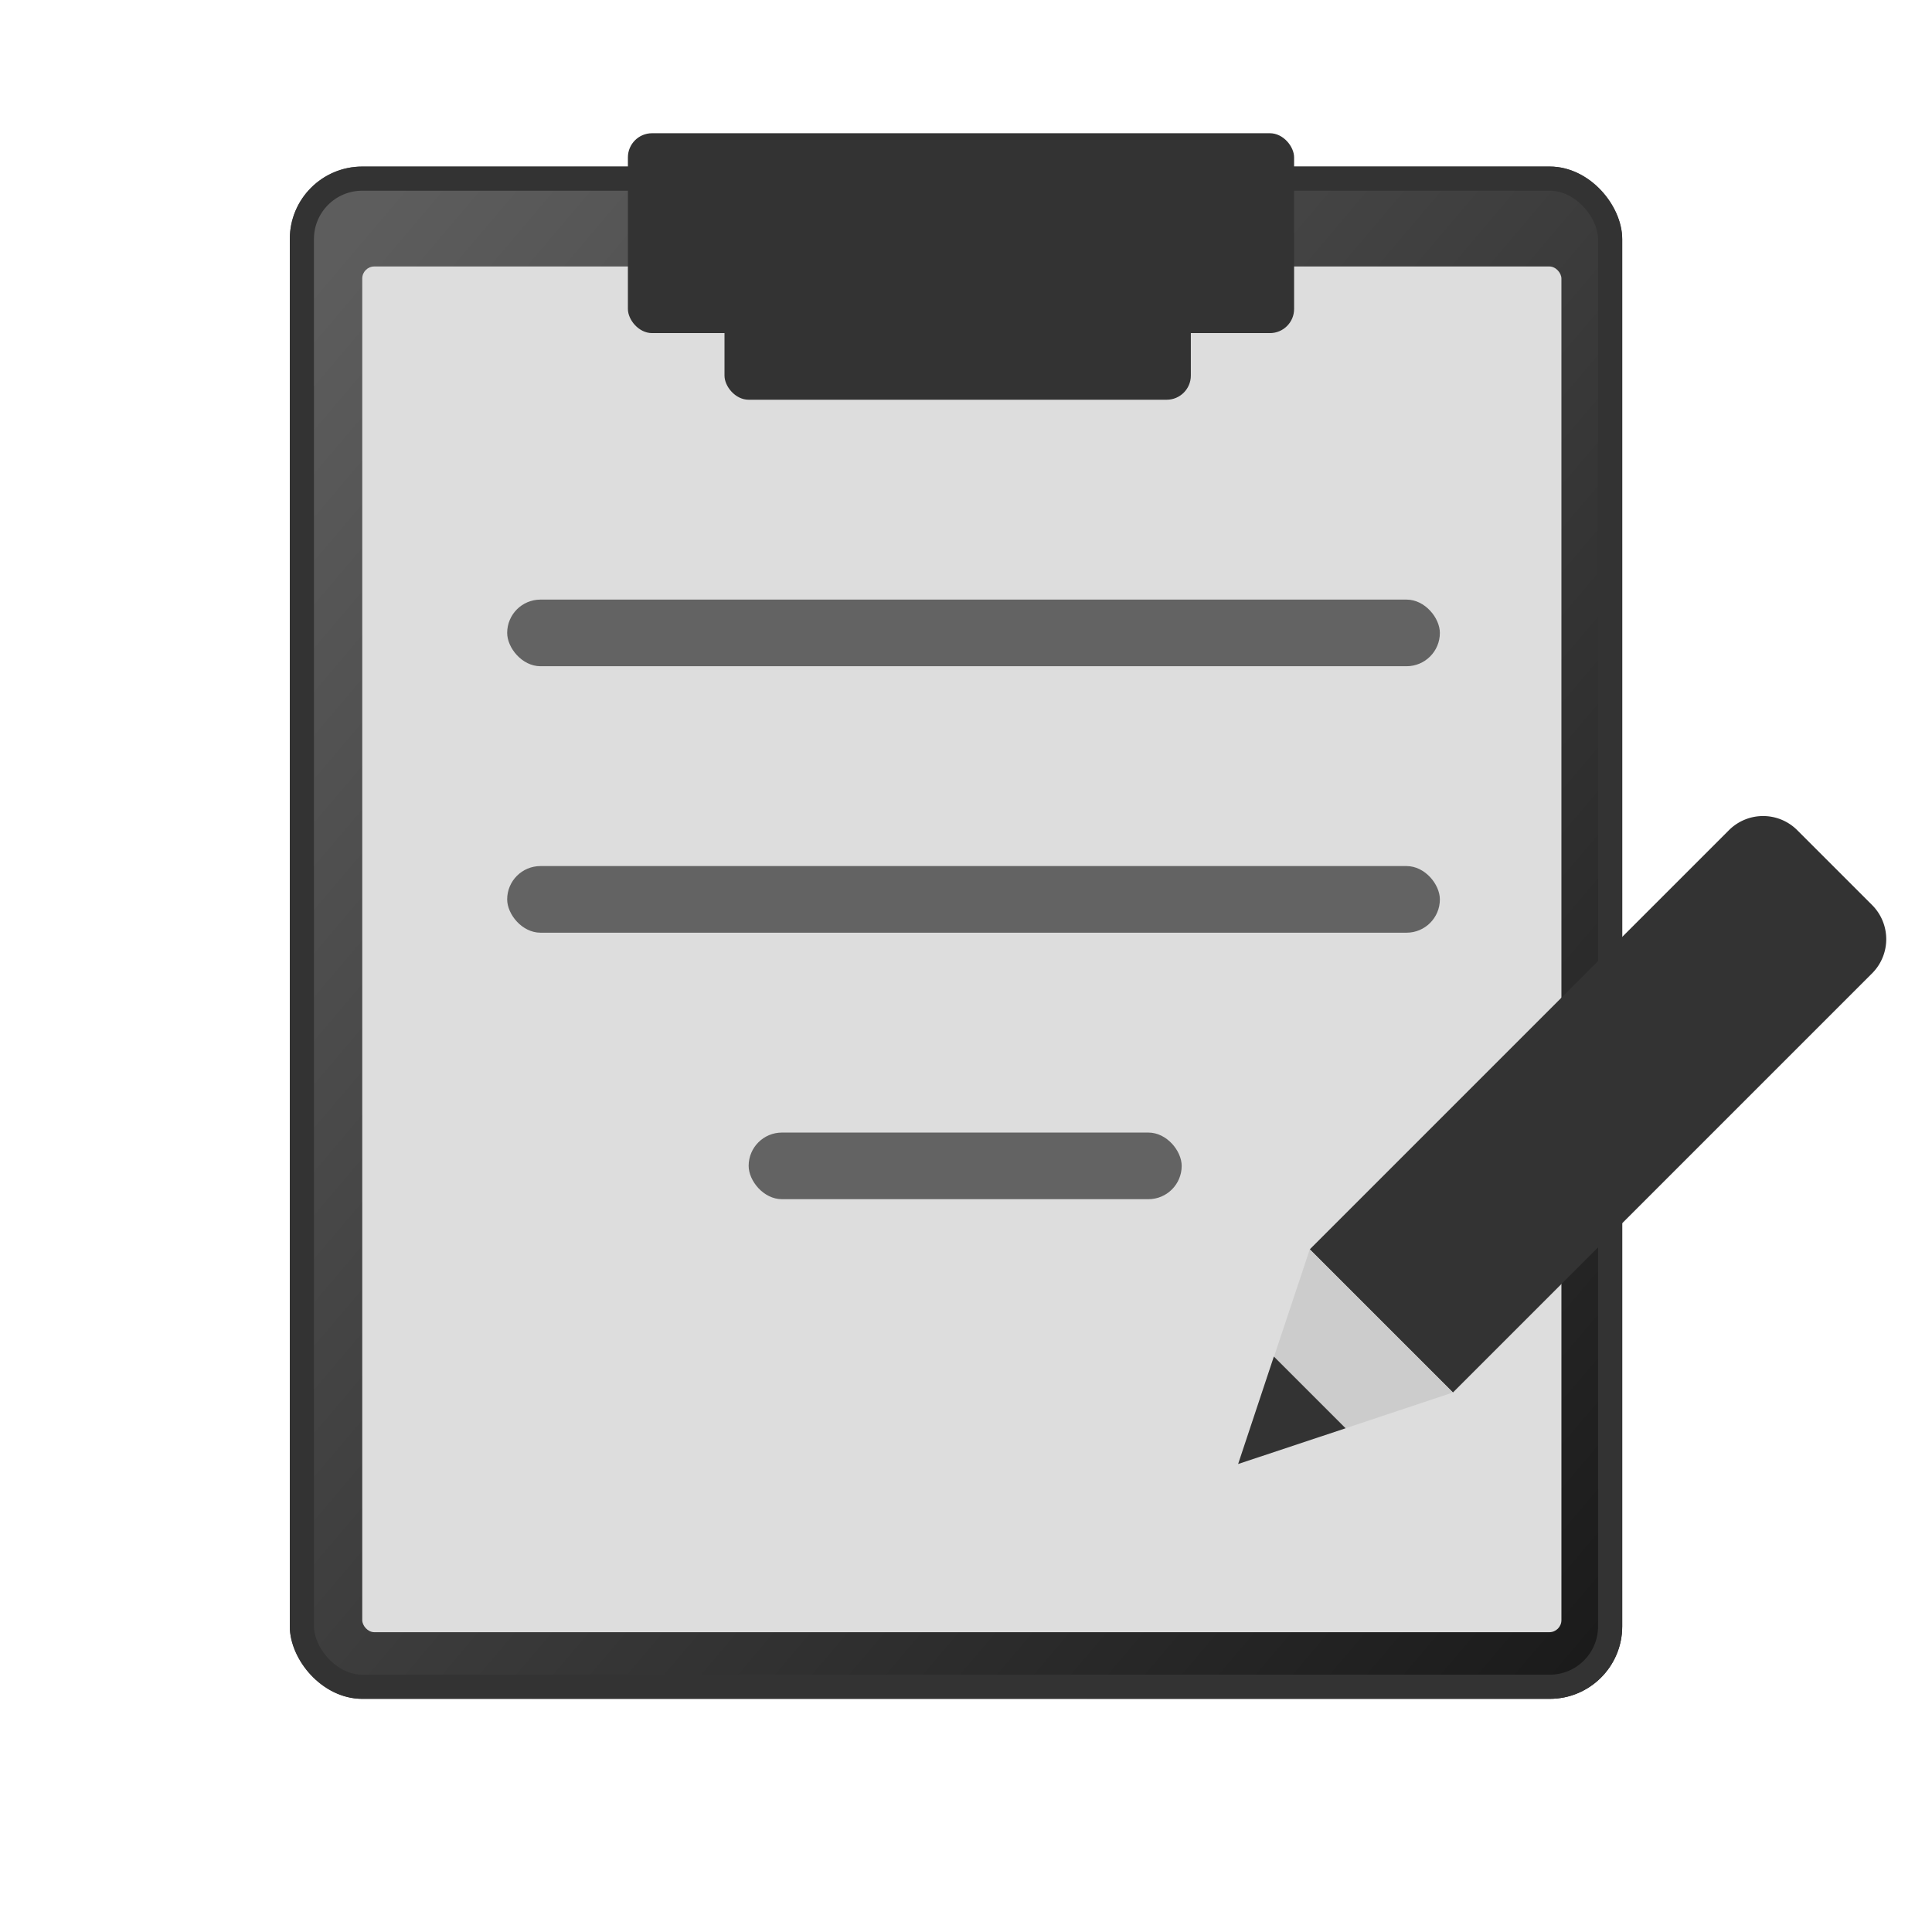 <svg id="组_49409" data-name="组 49409" xmlns="http://www.w3.org/2000/svg" xmlns:xlink="http://www.w3.org/1999/xlink" width="80" height="80" viewBox="0 0 80 80">
  <defs>
    <linearGradient id="linear-gradient" x1="0.034" y1="0.057" x2="1" y2="1" gradientUnits="objectBoundingBox">
      <stop offset="0" stop-color="#5d5d5d"/>
      <stop offset="1" stop-color="#191919"/>
    </linearGradient>
  </defs>
  <rect id="矩形_3059" data-name="矩形 3059" width="80" height="80" fill="#505bde" opacity="0"/>
  <g id="矩形_3285" data-name="矩形 3285" transform="translate(12 6.897)" stroke="#333" stroke-width="1" fill="url(#linear-gradient)">
    <rect width="55.172" height="63.448" rx="3" stroke="none"/>
    <rect x="0.5" y="0.5" width="54.172" height="62.448" rx="2.5" fill="none"/>
  </g>
  <rect id="矩形_3116" data-name="矩形 3116" width="49.655" height="56.552" rx="0.5" transform="translate(15 11.034)" fill="#ddd"/>
  <rect id="矩形_3335" data-name="矩形 3335" width="19.31" height="8.276" rx="1" transform="translate(30 8.276)" fill="#333"/>
  <rect id="矩形_3331" data-name="矩形 3331" width="27.586" height="8.276" rx="1" transform="translate(26 5.517)" fill="#333"/>
  <rect id="矩形_3332" data-name="矩形 3332" width="38.621" height="2.759" rx="1.379" transform="translate(21.001 24.828)" fill="#333" opacity="0.712"/>
  <rect id="矩形_3333" data-name="矩形 3333" width="38.621" height="2.759" rx="1.379" transform="translate(21.001 35.862)" fill="#333" opacity="0.712"/>
  <rect id="矩形_3334" data-name="矩形 3334" width="17.931" height="2.759" rx="1.379" transform="translate(31 46.897)" fill="#333" opacity="0.712"/>
  <g id="组_49463" data-name="组 49463" transform="translate(73.006 32.962) rotate(45)">
    <path id="矩形_3405" data-name="矩形 3405" d="M2,0H6.383a2,2,0,0,1,2,2V26.546a0,0,0,0,1,0,0H0a0,0,0,0,1,0,0V2A2,2,0,0,1,2,0Z" transform="translate(0 0)" fill="#333"/>
    <path id="多边形_25" data-name="多边形 25" d="M4.192,0,8.383,8.383H0Z" transform="translate(8.383 34.928) rotate(180)" fill="#ccc"/>
    <path id="多边形_26" data-name="多边形 26" d="M2.1,0l2.1,4.192H0Z" transform="translate(6.287 34.928) rotate(180)" fill="#333"/>
  </g>
</svg>
